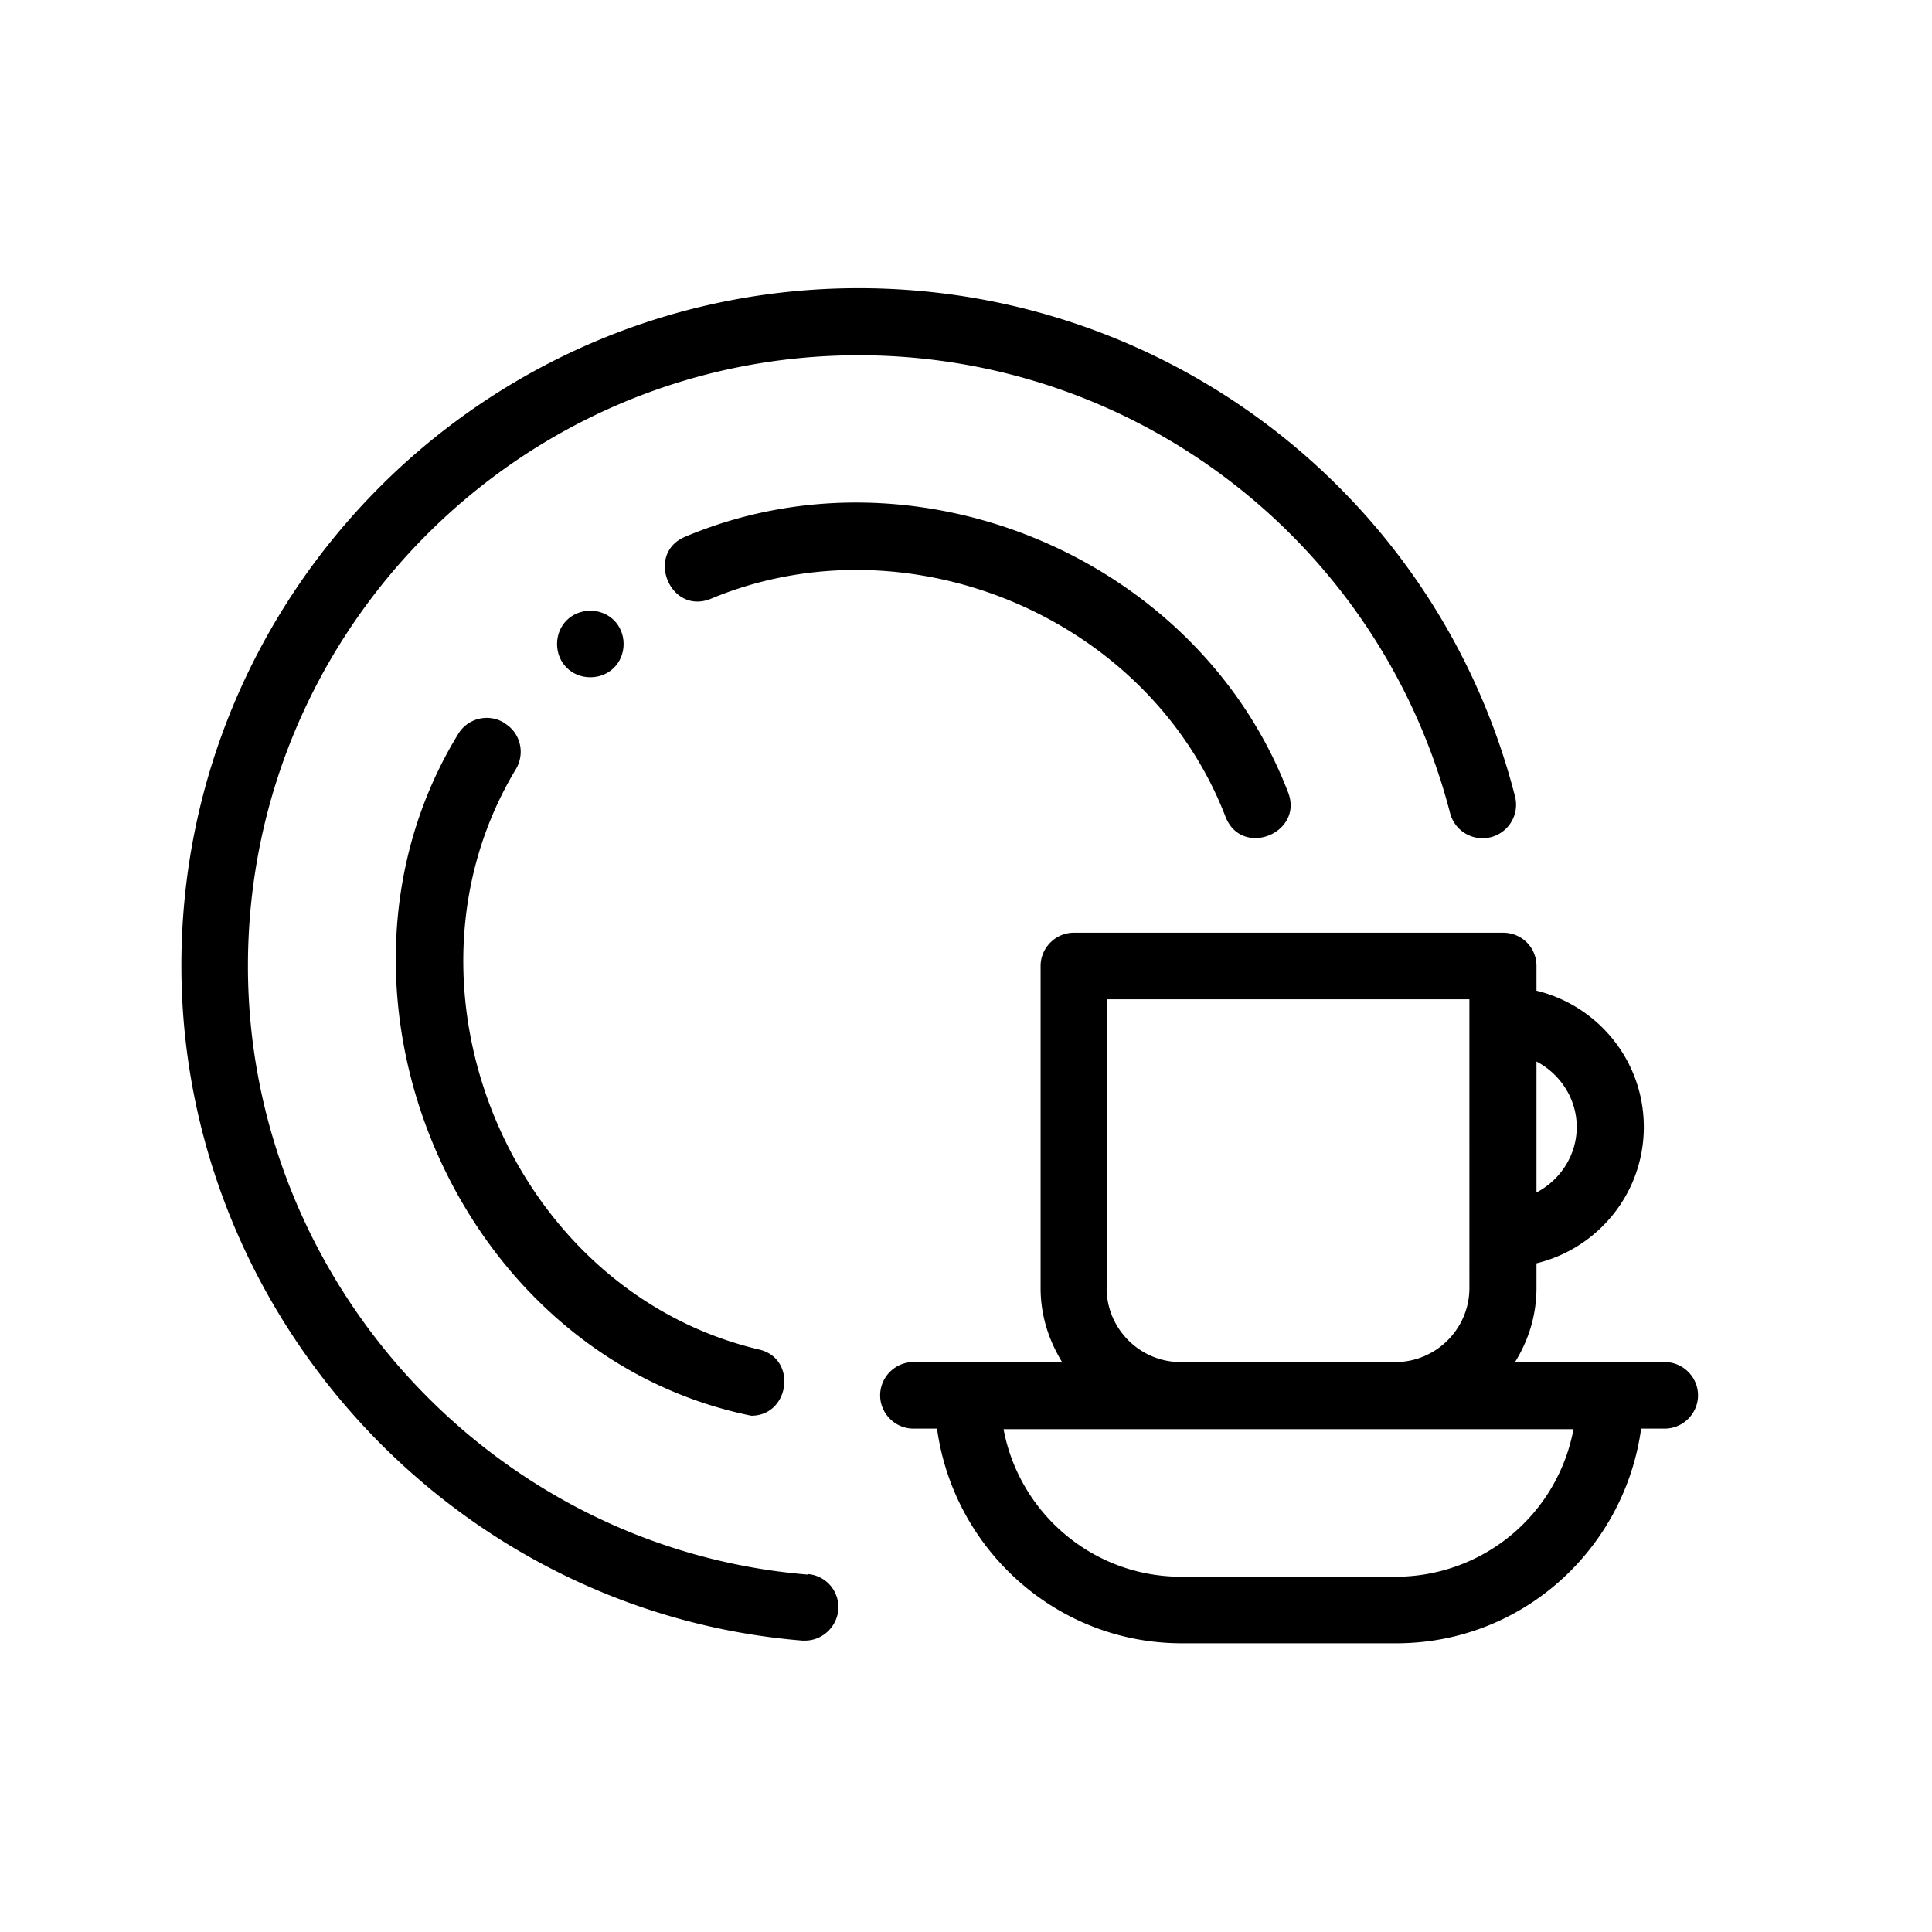 <svg xmlns="http://www.w3.org/2000/svg" viewBox="0 0 36 36">
  <path d="M31 25.38h-2.77c.25-.4.4-.87.4-1.38v-.46c1.15-.28 2-1.31 2-2.54s-.85-2.26-2-2.54V18c0-.35-.28-.62-.62-.62h-8c-.34 0-.62.28-.62.62v6c0 .51.15.97.4 1.38h-2.77c-.34 0-.62.28-.62.62s.28.62.62.62h.44c.31 2.25 2.23 4 4.56 4h4c2.34 0 4.25-1.75 4.56-4h.44c.34 0 .62-.28.62-.62s-.28-.62-.62-.62ZM29.38 21c0 .53-.31.99-.75 1.22v-2.44c.44.23.75.69.75 1.22Zm-8.75 3v-5.38h6.75V24c0 .76-.62 1.38-1.38 1.38h-4c-.76 0-1.38-.62-1.38-1.38Zm5.38 5.38h-4c-1.65 0-3.02-1.19-3.31-2.75h10.62a3.371 3.371 0 0 1-3.31 2.75Zm-3.17-14.15c.31.76 1.46.29 1.16-.47-1.68-4.37-6.93-6.57-11.23-4.76-.75.31-.29 1.46.47 1.16 3.68-1.54 8.17.34 9.6 4.07ZM9.38 13.46a.621.621 0 0 0-.85.23C5.62 18.46 8.49 25.26 14 26.38c.71 0 .86-1.05.16-1.23-4.63-1.08-7-6.77-4.54-10.83.17-.3.07-.68-.23-.85Z"/>
  <path d="M15.05 29.34C9.2 28.86 4.62 23.88 4.62 18c0-6.27 5.1-11.38 11.38-11.38 5.19 0 9.72 3.51 11.02 8.53a.624.624 0 1 0 1.21-.31C26.8 9.26 21.77 5.37 16 5.37c-6.96 0-12.62 5.66-12.62 12.62 0 6.52 5.08 12.05 11.57 12.58H15c.32 0 .59-.25.62-.57a.619.619 0 0 0-.57-.67Z"/>
  <path d="M11 12.62c.35 0 .62-.27.62-.62s-.27-.62-.62-.62-.62.27-.62.62.27.62.62.62Z"/>
</svg>
